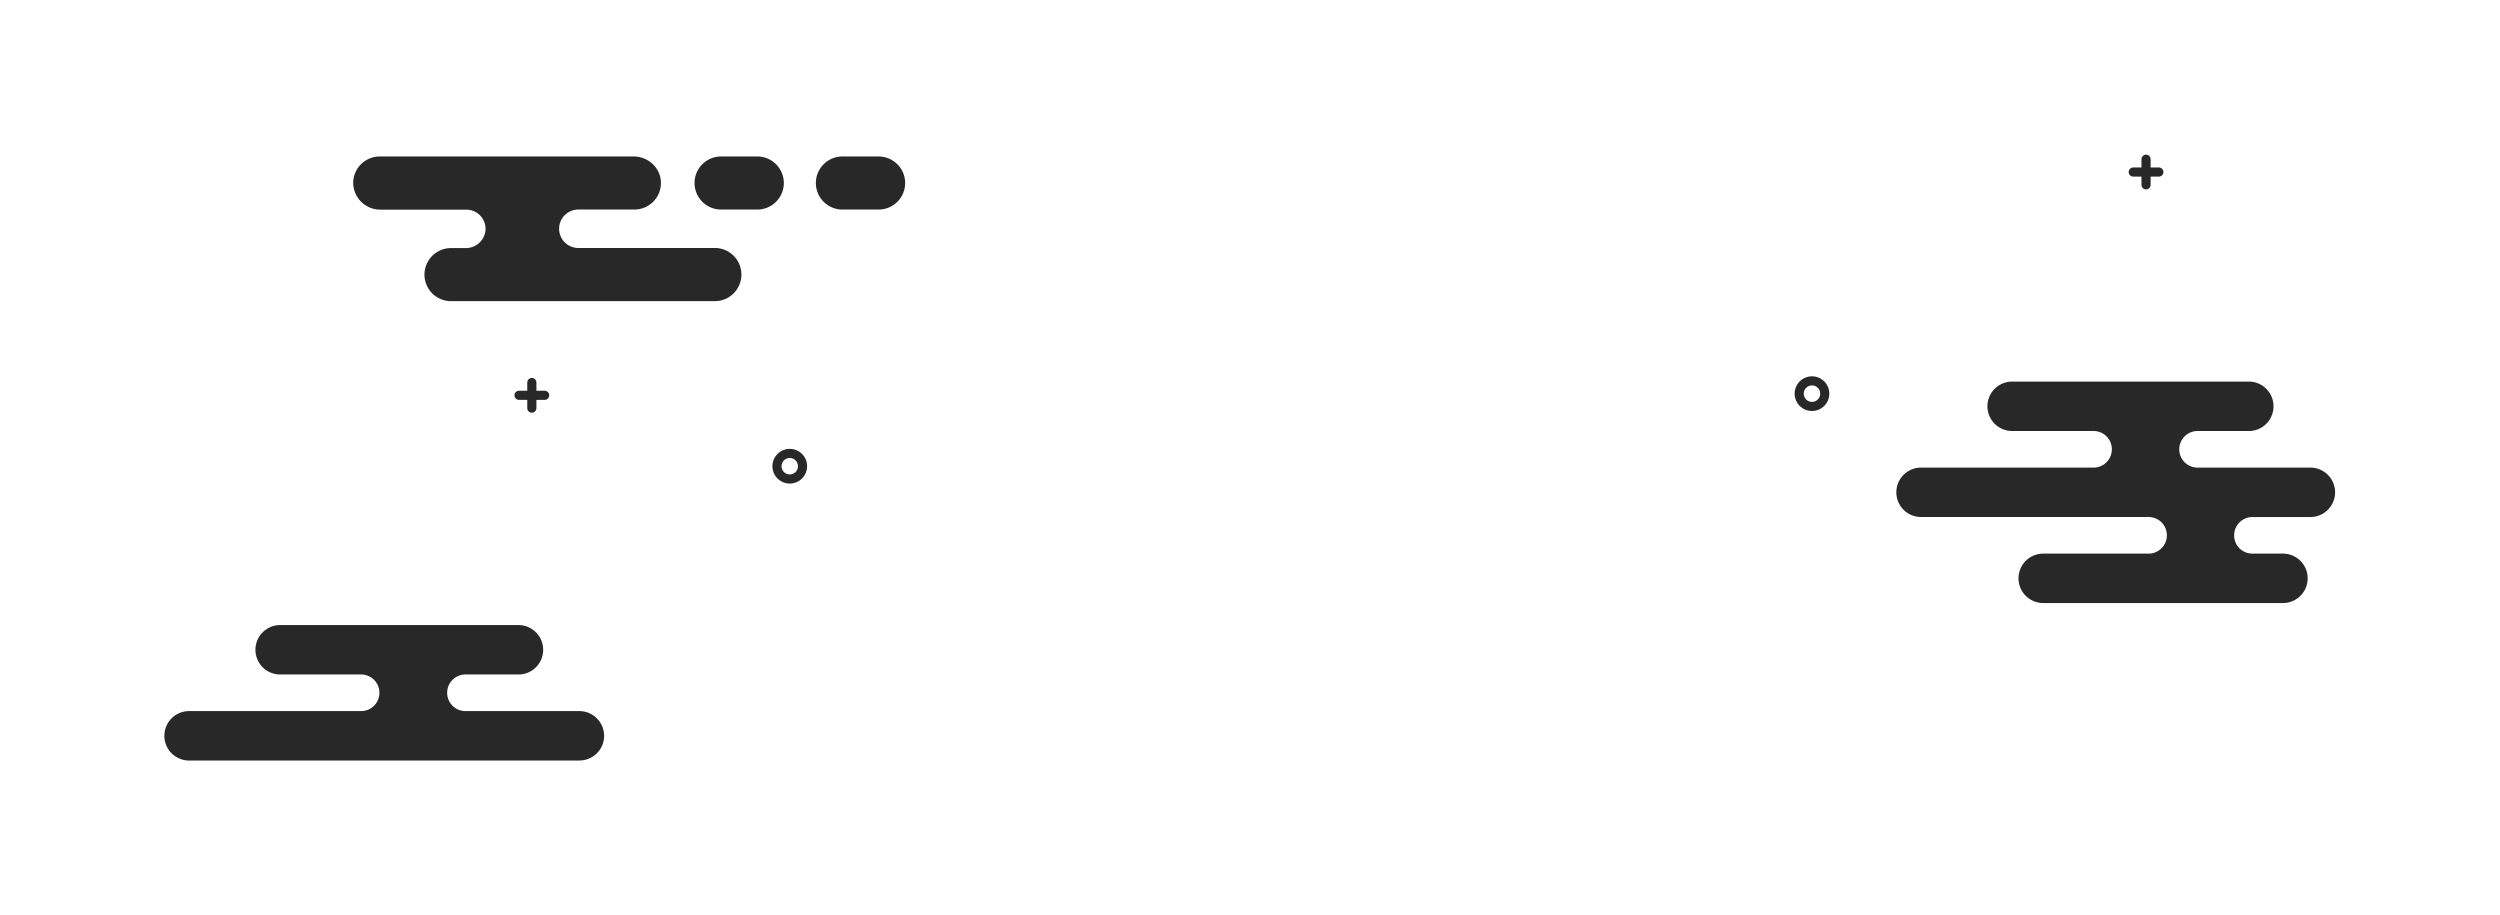 <svg id="Layer_1" data-name="Layer 1" xmlns="http://www.w3.org/2000/svg" viewBox="0 0 1366 500"><defs><style>.cls-1{fill:#282828;}.cls-2,.cls-3{fill:none;stroke:#282828;stroke-width:5px;}.cls-2{stroke-miterlimit:10;}.cls-3{stroke-linecap:round;stroke-linejoin:round;}</style></defs><title>Artboard 1cloud</title><g id="Layer_2" data-name="Layer 2"><g id="Layer_1-2" data-name="Layer 1-2"><path class="cls-1" d="M1275.9,269a13.52,13.52,0,0,1-13.51,13.51h-31.33A10,10,0,0,0,1221,294.77a9.77,9.77,0,0,0,4.74,6.41,10.25,10.25,0,0,0,5.34,1.32h16.33a13.5,13.5,0,1,1,0,27h-131a13.5,13.5,0,0,1,0-27h57.22a10,10,0,0,0,10.08-12.27,9.73,9.73,0,0,0-4.75-6.41,10.19,10.19,0,0,0-5.33-1.32h-123.6a13.5,13.5,0,0,1-.73-27h94.36a10,10,0,0,0,.52-20h-44.38a13.5,13.5,0,1,1-.73-27h130.19a13.51,13.51,0,0,1,0,27h-28.77a10,10,0,0,0,.52,20h61.37A13.51,13.51,0,0,1,1275.9,269Z"/><path class="cls-1" d="M330.1,402a13.51,13.51,0,0,1-13.52,13.54H104.05a13.51,13.51,0,1,1-.74-27h94a10,10,0,0,0,0-20H153.44a13.5,13.5,0,0,1-.73-27H282.92a13.5,13.5,0,0,1,.73,27h-29a10,10,0,0,0-.63,20h62.32A13.59,13.59,0,0,1,330.1,402Z"/><path class="cls-1" d="M405.1,150a14.52,14.52,0,0,1-14.52,14.55H246.43a14.5,14.5,0,0,1,0-29h8a10.75,10.75,0,0,0,10.88-10.33,10.5,10.5,0,0,0-10.5-10.67h-46.9A14.81,14.81,0,0,1,193,100.65,14.5,14.5,0,0,1,207.47,85.5H346.18c7.83,0,14.59,6,14.94,13.84a14.51,14.51,0,0,1-14.49,15.16H316a10.5,10.5,0,0,0,0,21h74.57A14.49,14.49,0,0,1,405.1,150Z"/><path class="cls-1" d="M460.29,85.5h19.78a14.5,14.5,0,0,1,14.5,14.5h0a14.5,14.5,0,0,1-14.5,14.5H460.29a14.5,14.5,0,0,1-14.5-14.5h0A14.5,14.5,0,0,1,460.29,85.5Z"/><path class="cls-1" d="M394,85.5h19.78a14.5,14.5,0,0,1,14.5,14.5h0a14.5,14.5,0,0,1-14.5,14.5H394a14.5,14.5,0,0,1-14.5-14.5h0A14.5,14.5,0,0,1,394,85.5Z"/><circle class="cls-2" cx="431.52" cy="254.74" r="7"/><circle class="cls-2" cx="990.06" cy="215.09" r="7"/><line class="cls-3" x1="283.6" y1="216" x2="297.6" y2="216"/><line class="cls-3" x1="290.6" y1="209" x2="290.6" y2="223"/><line class="cls-3" x1="1165.6" y1="94" x2="1179.6" y2="94"/><line class="cls-3" x1="1172.6" y1="87" x2="1172.6" y2="101"/></g></g></svg>